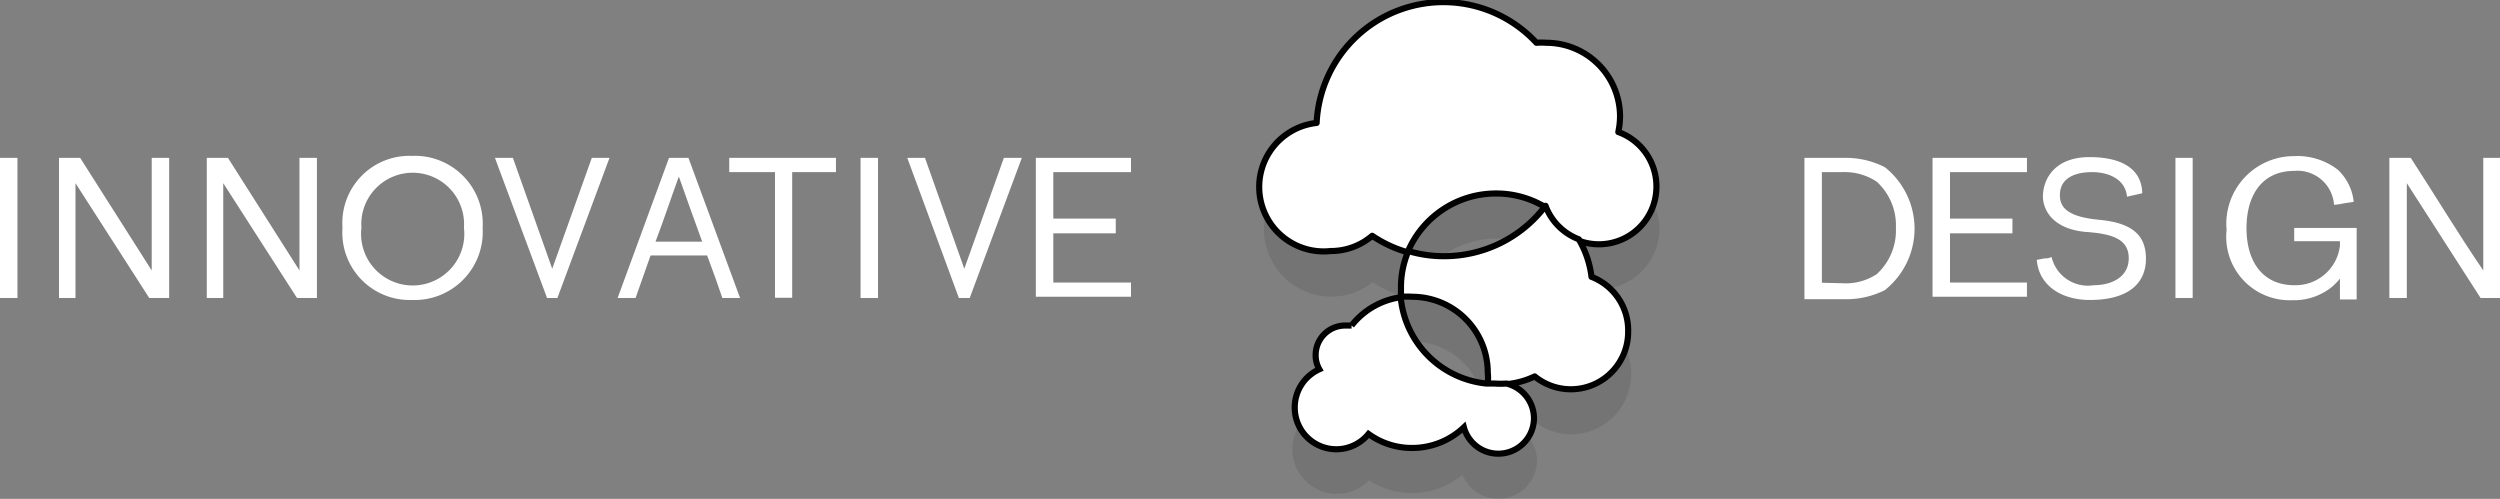<svg xmlns="http://www.w3.org/2000/svg" viewBox="0 0 101.68 20.29"><rect x="0" y="0" width="101.68" height="20.29" fill="#808080" stroke="none"/><defs><style>.cls-1{opacity:0.09;}.cls-2{fill:#010101;stroke-linecap:round;}.cls-2,.cls-3,.cls-4{stroke:#010101;stroke-width:0.25px;}.cls-2,.cls-3{stroke-linejoin:round;}.cls-3,.cls-4,.cls-5{fill:#fff;}.cls-4{stroke-miterlimit:10;}</style></defs><title>innod-logo</title><g id="Layer_2" data-name="Layer 2"><g id="Layer_1-2" data-name="Layer 1"><g class="cls-1"><path class="cls-2" d="M67.37,9.29A2.35,2.35,0,0,1,65,11.64a2.32,2.32,0,0,1-.84-.15,2.35,2.35,0,0,1-1.35-1.36h0a3.83,3.83,0,0,0-2-.55A3.89,3.89,0,0,0,57.26,12a5,5,0,0,1-1.44-.68,2.58,2.58,0,0,1-1.69.62,2.62,2.62,0,0,1-.58-5.17,5.17,5.17,0,0,1,8.94-3.27,2.6,2.6,0,0,1,.4,0,3,3,0,0,1,3,3,3.3,3.3,0,0,1-.07.64A2.34,2.34,0,0,1,67.37,9.29Z"/><path class="cls-2" d="M66.22,15.2a2.33,2.33,0,0,1-2.33,2.34A2.37,2.37,0,0,1,62.42,17a4,4,0,0,1-1.1.31h0c-.16,0-.31,0-.47,0l-.34,0h0a2.59,2.59,0,0,0,0-.48,3.08,3.08,0,0,0-3.07-3.07,3.55,3.55,0,0,0-.46,0c0-.11,0-.23,0-.35a3.76,3.76,0,0,1,.3-1.5,5,5,0,0,0,1.45.21,5.16,5.16,0,0,0,4.13-2,2.35,2.35,0,0,0,1.35,1.36A3.92,3.92,0,0,1,64.71,13,2.34,2.34,0,0,1,66.22,15.2Z"/><path class="cls-2" d="M62.39,18.72a1.45,1.45,0,0,1-2.85.37,3.07,3.07,0,0,1-3.88.28,1.69,1.69,0,1,1-2-2.63,1.15,1.15,0,0,1-.15-.59,1.2,1.2,0,0,1,1.2-1.2A1.09,1.09,0,0,1,55,15a3,3,0,0,1,2-1.15,3.89,3.89,0,0,0,3.49,3.51h0l.34,0a2.49,2.49,0,0,0,.47,0h0A1.46,1.46,0,0,1,62.39,18.72Z"/></g><path class="cls-3" d="M67.37,7.59a2.34,2.34,0,0,1-4.53.83h0a3.83,3.83,0,0,0-2-.55,3.89,3.89,0,0,0-3.59,2.39,5,5,0,0,1-1.44-.67,2.58,2.58,0,0,1-1.69.62A2.62,2.62,0,0,1,53.55,5a5.16,5.16,0,0,1,8.94-3.26,2.6,2.6,0,0,1,.4,0,3,3,0,0,1,3,3,3.2,3.2,0,0,1-.07.63A2.35,2.35,0,0,1,67.37,7.59Z"/><path class="cls-3" d="M66.22,13.49a2.33,2.33,0,0,1-3.8,1.82,3.4,3.4,0,0,1-1.1.31h0a3.71,3.71,0,0,1-.47,0,1.88,1.88,0,0,1-.34,0h0a2.45,2.45,0,0,0,0-.48,3.08,3.08,0,0,0-3.07-3.07,3.57,3.57,0,0,0-.46,0c0-.12,0-.24,0-.36a3.76,3.76,0,0,1,.3-1.5,5,5,0,0,0,1.45.21,5.16,5.16,0,0,0,4.13-2.05,2.32,2.32,0,0,0,1.35,1.36,3.91,3.91,0,0,1,.52,1.53A2.33,2.33,0,0,1,66.22,13.49Z"/><path class="cls-4" d="M62.39,17a1.45,1.45,0,0,1-2.85.38,3.06,3.06,0,0,1-2.11.84,3,3,0,0,1-1.77-.57,1.69,1.69,0,0,1-3-1.07,1.7,1.7,0,0,1,1-1.56,1.14,1.14,0,0,1-.15-.58,1.2,1.2,0,0,1,1.2-1.2l.26,0a3.08,3.08,0,0,1,2-1.15,3.89,3.89,0,0,0,3.49,3.51h0l.34,0a3.71,3.71,0,0,0,.47,0h0A1.46,1.46,0,0,1,62.39,17Z"/><path class="cls-5" d="M0,6.42H.71v5.7H0Z"/><path class="cls-5" d="M6.17,6.42h.71v5.7H6.07l-3-4.67v4.67H2.4V6.42h.86L6.17,11Z"/><path class="cls-5" d="M12.18,6.42h.71v5.7h-.81l-3-4.67v4.67H8.41V6.42h.86L12.18,11Z"/><path class="cls-5" d="M19.63,9.26a2.77,2.77,0,0,1-2.87,2.94,2.74,2.74,0,0,1-2.83-2.94,2.73,2.73,0,0,1,2.83-2.92A2.76,2.76,0,0,1,19.63,9.26Zm-4.93,0a2.1,2.1,0,1,0,4.17,0,2.09,2.09,0,1,0-4.17,0Z"/><path class="cls-5" d="M20.13,6.42h.73l1.6,4.51,1.61-4.51h.72l-2.12,5.7h-.42Z"/><path class="cls-5" d="M30.1,12.12h-.72c-.19-.56-.4-1.15-.62-1.73h-2.3l-.61,1.73h-.73l2.09-5.7H28ZM26.66,9.83h1.9c-.32-.89-.65-1.79-.95-2.65C27.31,8,27,8.94,26.66,9.83Z"/><path class="cls-5" d="M29.66,6.42H34V7H32.22v5.11h-.7V7H29.66Z"/><path class="cls-5" d="M35,6.42h.71v5.7H35Z"/><path class="cls-5" d="M36.9,6.42h.72l1.6,4.51,1.61-4.51h.73l-2.12,5.7H39Z"/><path class="cls-5" d="M42.13,6.42H46V7H42.84V8.89h2.54v.6H42.84v2H46v.58H42.13Z"/><path class="cls-5" d="M73.39,6.42h1.74a3.5,3.5,0,0,1,1.53.38,3.19,3.19,0,0,1,0,5,3.49,3.49,0,0,1-1.53.37H73.39Zm1.55,5.1a2.28,2.28,0,0,0,1.39-.37,2.4,2.4,0,0,0,.78-1.88,2.4,2.4,0,0,0-.78-1.88A2.36,2.36,0,0,0,74.94,7H74.1v4.5Z"/><path class="cls-5" d="M78.6,6.42h3.84V7H79.31V8.89h2.54v.6H79.31v2h3.13v.58H78.6Z"/><path class="cls-5" d="M86.51,8c-.07-.74-.79-1-1.42-1s-1.31.2-1.31.94c0,.51.33.88,1.6,1s1.9.57,1.9,1.58S86.56,12.2,85,12.2c-1.2,0-2.08-.62-2.16-1.63l.31-.06c.1,0,.18,0,.29-.06a1.52,1.52,0,0,0,1.72,1.15c.68,0,1.42-.3,1.42-1.1s-.72-1-1.79-1.07C83.3,9.27,83.09,8.35,83.09,8c0-.74.5-1.61,1.89-1.61s2.13.53,2.15,1.47Z"/><path class="cls-5" d="M88.48,6.42h.7v5.7h-.7Z"/><path class="cls-5" d="M93.31,9.27h2.54v2.91h-.68v-.85a2.26,2.26,0,0,1-.34.35,2.46,2.46,0,0,1-1.61.53,2.58,2.58,0,0,1-2.66-2.86,2.75,2.75,0,0,1,2.73-3,2.7,2.7,0,0,1,1.79.55,2.08,2.08,0,0,1,.65,1.31l-.4.06a2.76,2.76,0,0,1-.4.06,1.49,1.49,0,0,0-1.61-1.38c-1.33,0-1.95,1-1.95,2.33S92,11.6,93.32,11.6A1.82,1.82,0,0,0,95.17,10V9.81H93.31Z"/><path class="cls-5" d="M101,6.42h.71v5.7h-.82l-3-4.67v4.67h-.71V6.42h.87C99,7.88,100,9.54,101,11Z"/></g></g></svg>